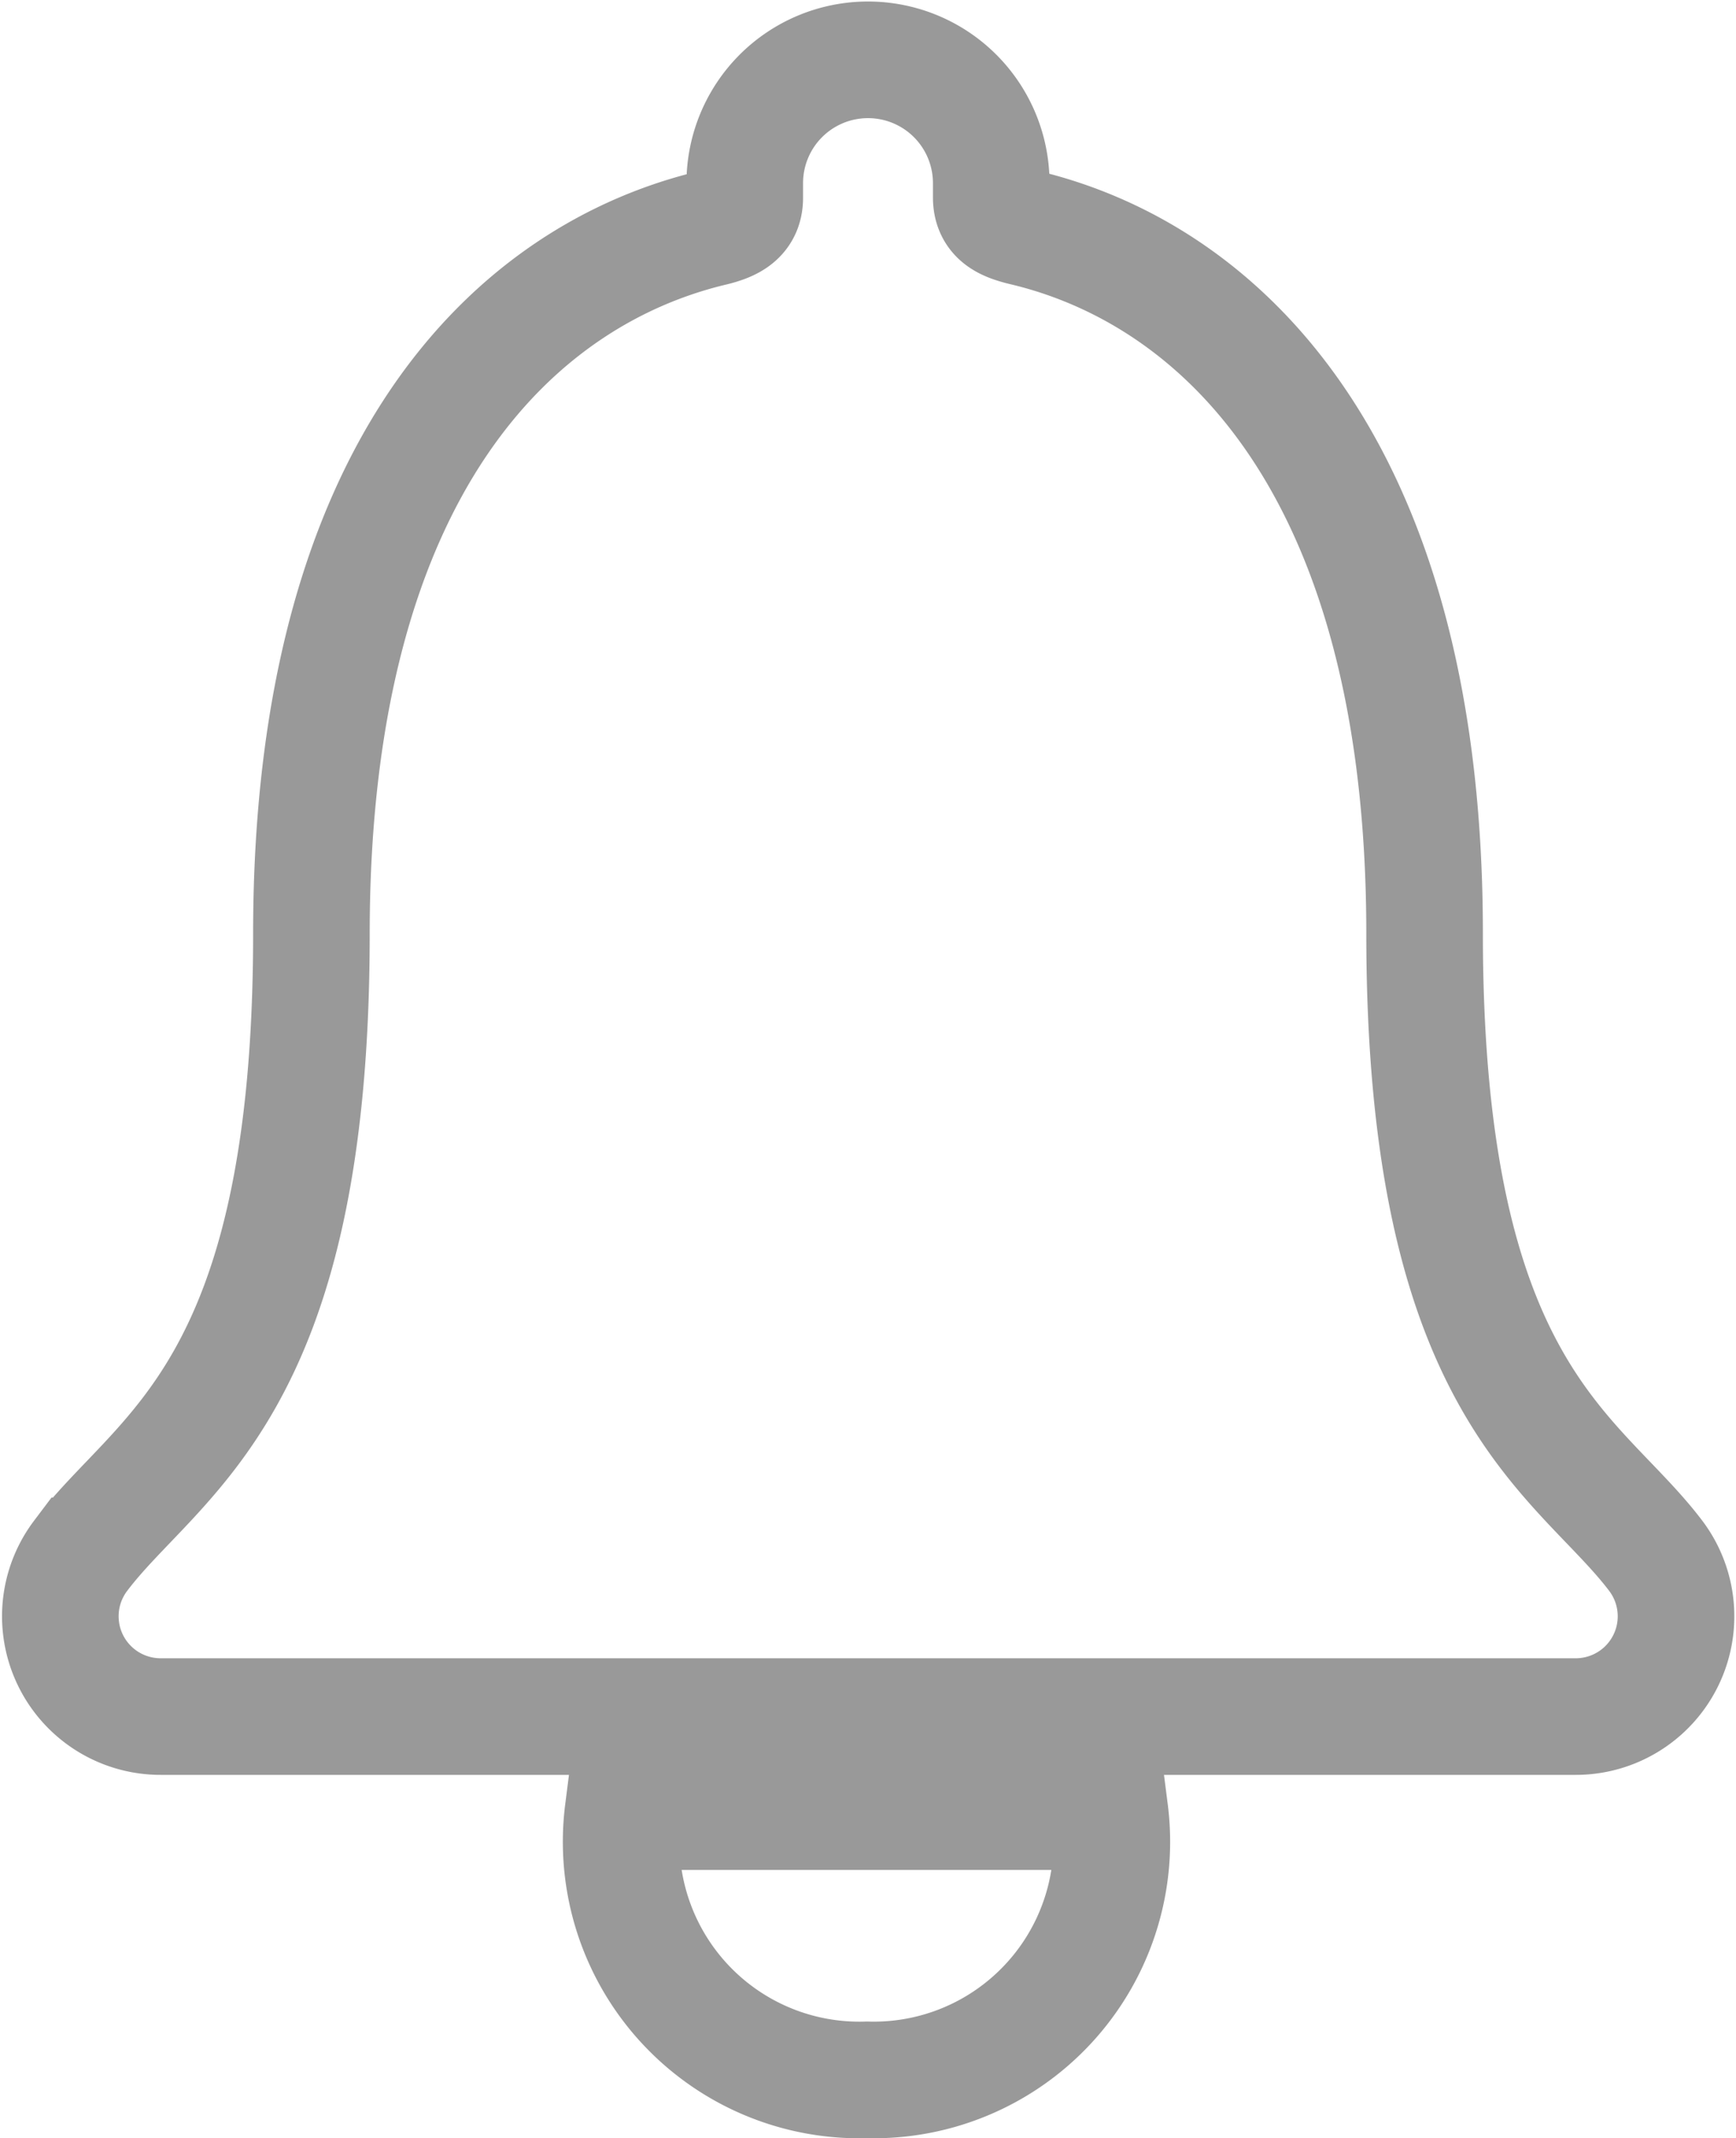 <svg xmlns="http://www.w3.org/2000/svg" width="14.89" height="18.333" viewBox="0 0 14.89 18.333">
  <defs>
    <style>
      .cls-1 {
        fill: none;
        stroke: #999;
      }
    </style>
  </defs>
  <g id="Icon_ionic-ios-notifications" data-name="Icon ionic-ios-notifications" transform="translate(-6.245 -3.43)">
    <path id="Caminho_8" data-name="Caminho 8" class="cls-1" d="M16.692,30.632a2.042,2.042,0,0,0,2.084-2.3H14.6A2.043,2.043,0,0,0,16.692,30.632Z" transform="translate(-3.011 -9.368)"/>
    <path id="Caminho_9" data-name="Caminho 9" class="cls-1" d="M20.444,16.767c-.667-.879-1.98-1.395-1.98-5.333,0-4.042-1.785-5.667-3.448-6.056-.156-.039-.269-.091-.269-.256V5a1.057,1.057,0,1,0-2.114,0v.126c0,.16-.113.217-.269.256-1.668.394-3.448,2.014-3.448,6.056,0,3.938-1.313,4.449-1.98,5.333a.86.86,0,0,0,.689,1.378H19.759A.86.86,0,0,0,20.444,16.767Z"/>
  </g>
</svg>
